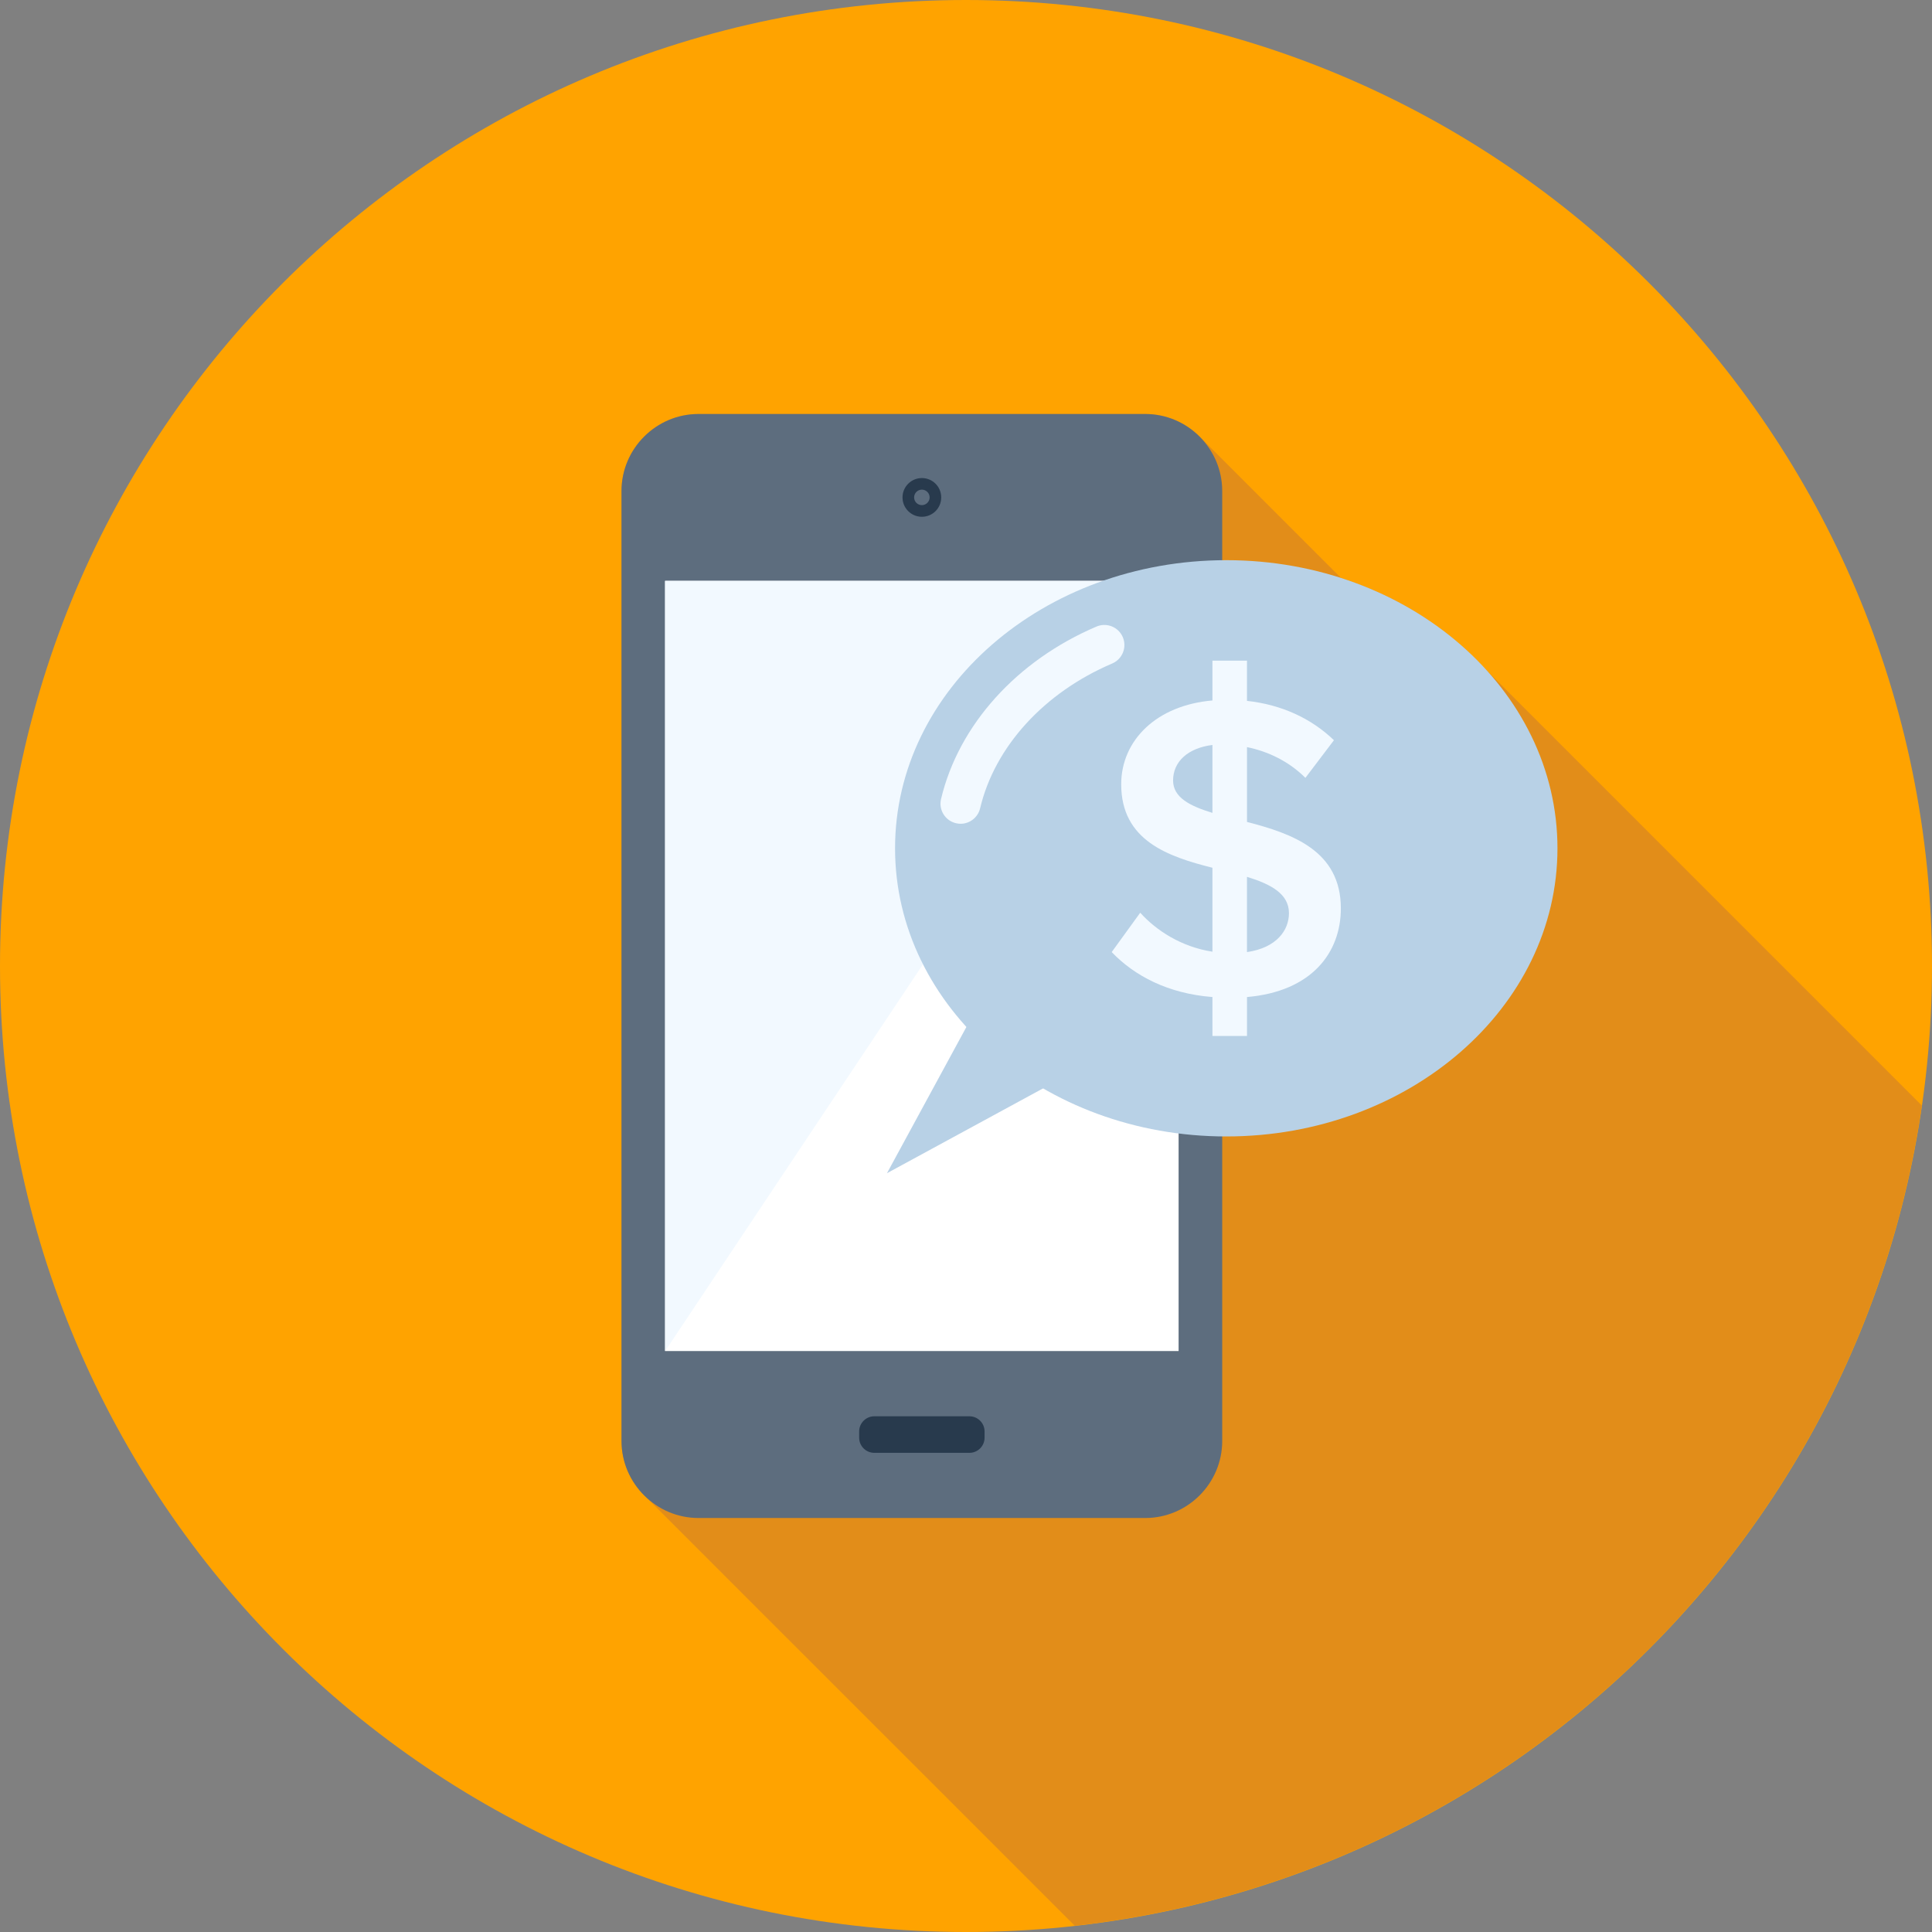 <?xml version="1.0"?>
<svg xmlns="http://www.w3.org/2000/svg" xmlns:xlink="http://www.w3.org/1999/xlink" version="1.1" id="Layer_1" x="0px" y="0px" viewBox="0 0 512 512" style="enable-background:new 0 0 512 512;" xml:space="preserve" width="512px" height="512px" class=""><rect x="0" y="0" width="512" height="512" fill="#808080" stroke="none"/><g><path style="fill:#FFA300" d="M512,256c0,141.389-114.616,256-256,256C114.614,512,0,397.389,0,256C0,114.609,114.614,0,256,0  C397.384,0,512,114.609,512,256z" data-original="#FF8E31" class="" data-old_color="#E28D19"/><path style="fill:#E28D19" d="M509.302,292.982l-115.285-115.29l-5.745-5.742c-9.116-8.279-20.342-14.761-32.917-18.801  l-37.445-37.443c-3.694-3.692-8.814-5.998-14.405-5.998h-65.83h-52.554c-11.231,0-20.408,9.175-20.408,20.406v251.761  c0,5.373,2.084,10.24,5.519,13.901l0.991,0.983l113.6,113.585C400.43,497.377,492.728,407.468,509.302,292.982z" data-original="#ED7425" class="" data-old_color="#FFA300"/><path style="fill:#5D6D7E" d="M303.514,109.716H185.101c-11.205,0-20.396,9.175-20.396,20.406v251.761  c0,11.223,9.19,20.403,20.396,20.403h118.41c11.218,0,20.388-9.18,20.388-20.403V130.122  C323.899,118.892,314.729,109.716,303.514,109.716z" data-original="#34495E" class="" data-old_color="#34495E"/><rect x="176.253" y="153.933" style="fill:#FFFFFF" width="136.09" height="204.109" data-original="#CEE2F2" class="" data-old_color="#CEE2F2"/><polygon style="fill:#F2F9FF;" points="176.253,358.06 176.253,153.938 312.353,153.938 " data-original="#F2F9FF" class=""/><path style="fill:#283A4D;" d="M249.434,131.822c0,2.836-2.284,5.13-5.13,5.13c-2.826,0-5.13-2.294-5.13-5.13  c0-2.834,2.304-5.133,5.13-5.133C247.15,126.689,249.434,128.988,249.434,131.822z" data-original="#283A4D" class=""/><g>
	<path style="fill:#5D6D7E;" d="M246.362,131.814c0,1.137-0.924,2.051-2.058,2.051c-1.126,0-2.053-0.914-2.053-2.051   c0-1.126,0.927-2.058,2.053-2.058C245.437,129.759,246.362,130.688,246.362,131.814z" data-original="#5D6D7E"/>
	<path style="fill:#5D6D7E;" d="M231.683,386.611c-3.087,0-5.594-2.506-5.594-5.604v-1.664c0-3.098,2.506-5.604,5.594-5.604h25.236   c3.087,0,5.596,2.506,5.596,5.604v1.664c0,3.098-2.506,5.604-5.596,5.604H231.683z" data-original="#5D6D7E"/>
</g><path style="fill:#283A4D;" d="M260.923,381.005c0,2.212-1.8,4.009-4.001,4.009h-25.236c-2.202,0-4.001-1.797-4.001-4.009v-1.664  c0-2.197,1.8-4.009,4.001-4.009h25.236c2.202,0,4.001,1.812,4.001,4.009V381.005z" data-original="#283A4D" class=""/><path style="fill:#B8D1E6" d="M412.744,224.814c0,42.163-39.304,76.357-87.764,76.357c-48.479,0-87.78-34.194-87.78-76.357  c0-42.171,39.301-76.362,87.78-76.362C373.44,148.452,412.744,182.646,412.744,224.814z" data-original="#C1D354" class="" data-old_color="#C1D354"/><path style="fill:#F2F9FF;" d="M321.308,264.225c-11.802-0.919-20.628-5.609-26.698-11.912l7.56-10.432  c4.242,4.705,10.89,9.057,19.139,10.327v-22.244c-11.802-2.964-24.179-7.219-24.179-22.113c0-11.686,9.398-20.964,24.179-22.221  v-10.55h9.155v10.657c9.288,1.024,17.078,4.698,23.043,10.427l-7.562,9.974c-4.357-4.352-9.856-6.999-15.48-8.143v19.827  c11.917,3.087,24.873,7.575,24.873,22.909c0,11.694-7.675,22.006-24.873,23.496v10.309h-9.155L321.308,264.225L321.308,264.225z   M321.308,215.421v-17.999c-6.418,0.801-10.429,4.365-10.429,9.4C310.879,211.297,315.241,213.578,321.308,215.421z   M330.463,232.366v19.948c7.923-1.155,11.123-5.842,11.123-10.319C341.586,236.846,336.781,234.322,330.463,232.366z" data-original="#F2F9FF" class=""/><polygon style="fill:#B8D1E6" points="235.057,310.912 276.71,288.276 257.684,269.253 " data-original="#C1D354" class="" data-old_color="#C1D354"/><path style="fill:#F2F9FF" d="M254.566,218.309c-0.404,0-0.822-0.051-1.231-0.151c-2.862-0.678-4.628-3.543-3.95-6.4  c4.657-19.607,20.045-36.695,41.183-45.706c2.706-1.16,5.829,0.1,6.984,2.798c1.149,2.716-0.108,5.829-2.811,6.986  c-18.043,7.693-31.13,22.039-34.998,38.369C259.156,216.658,256.975,218.309,254.566,218.309z" data-original="#DBEBA0" class="active-path" data-old_color="#DBEBA0"/></g> </svg>
